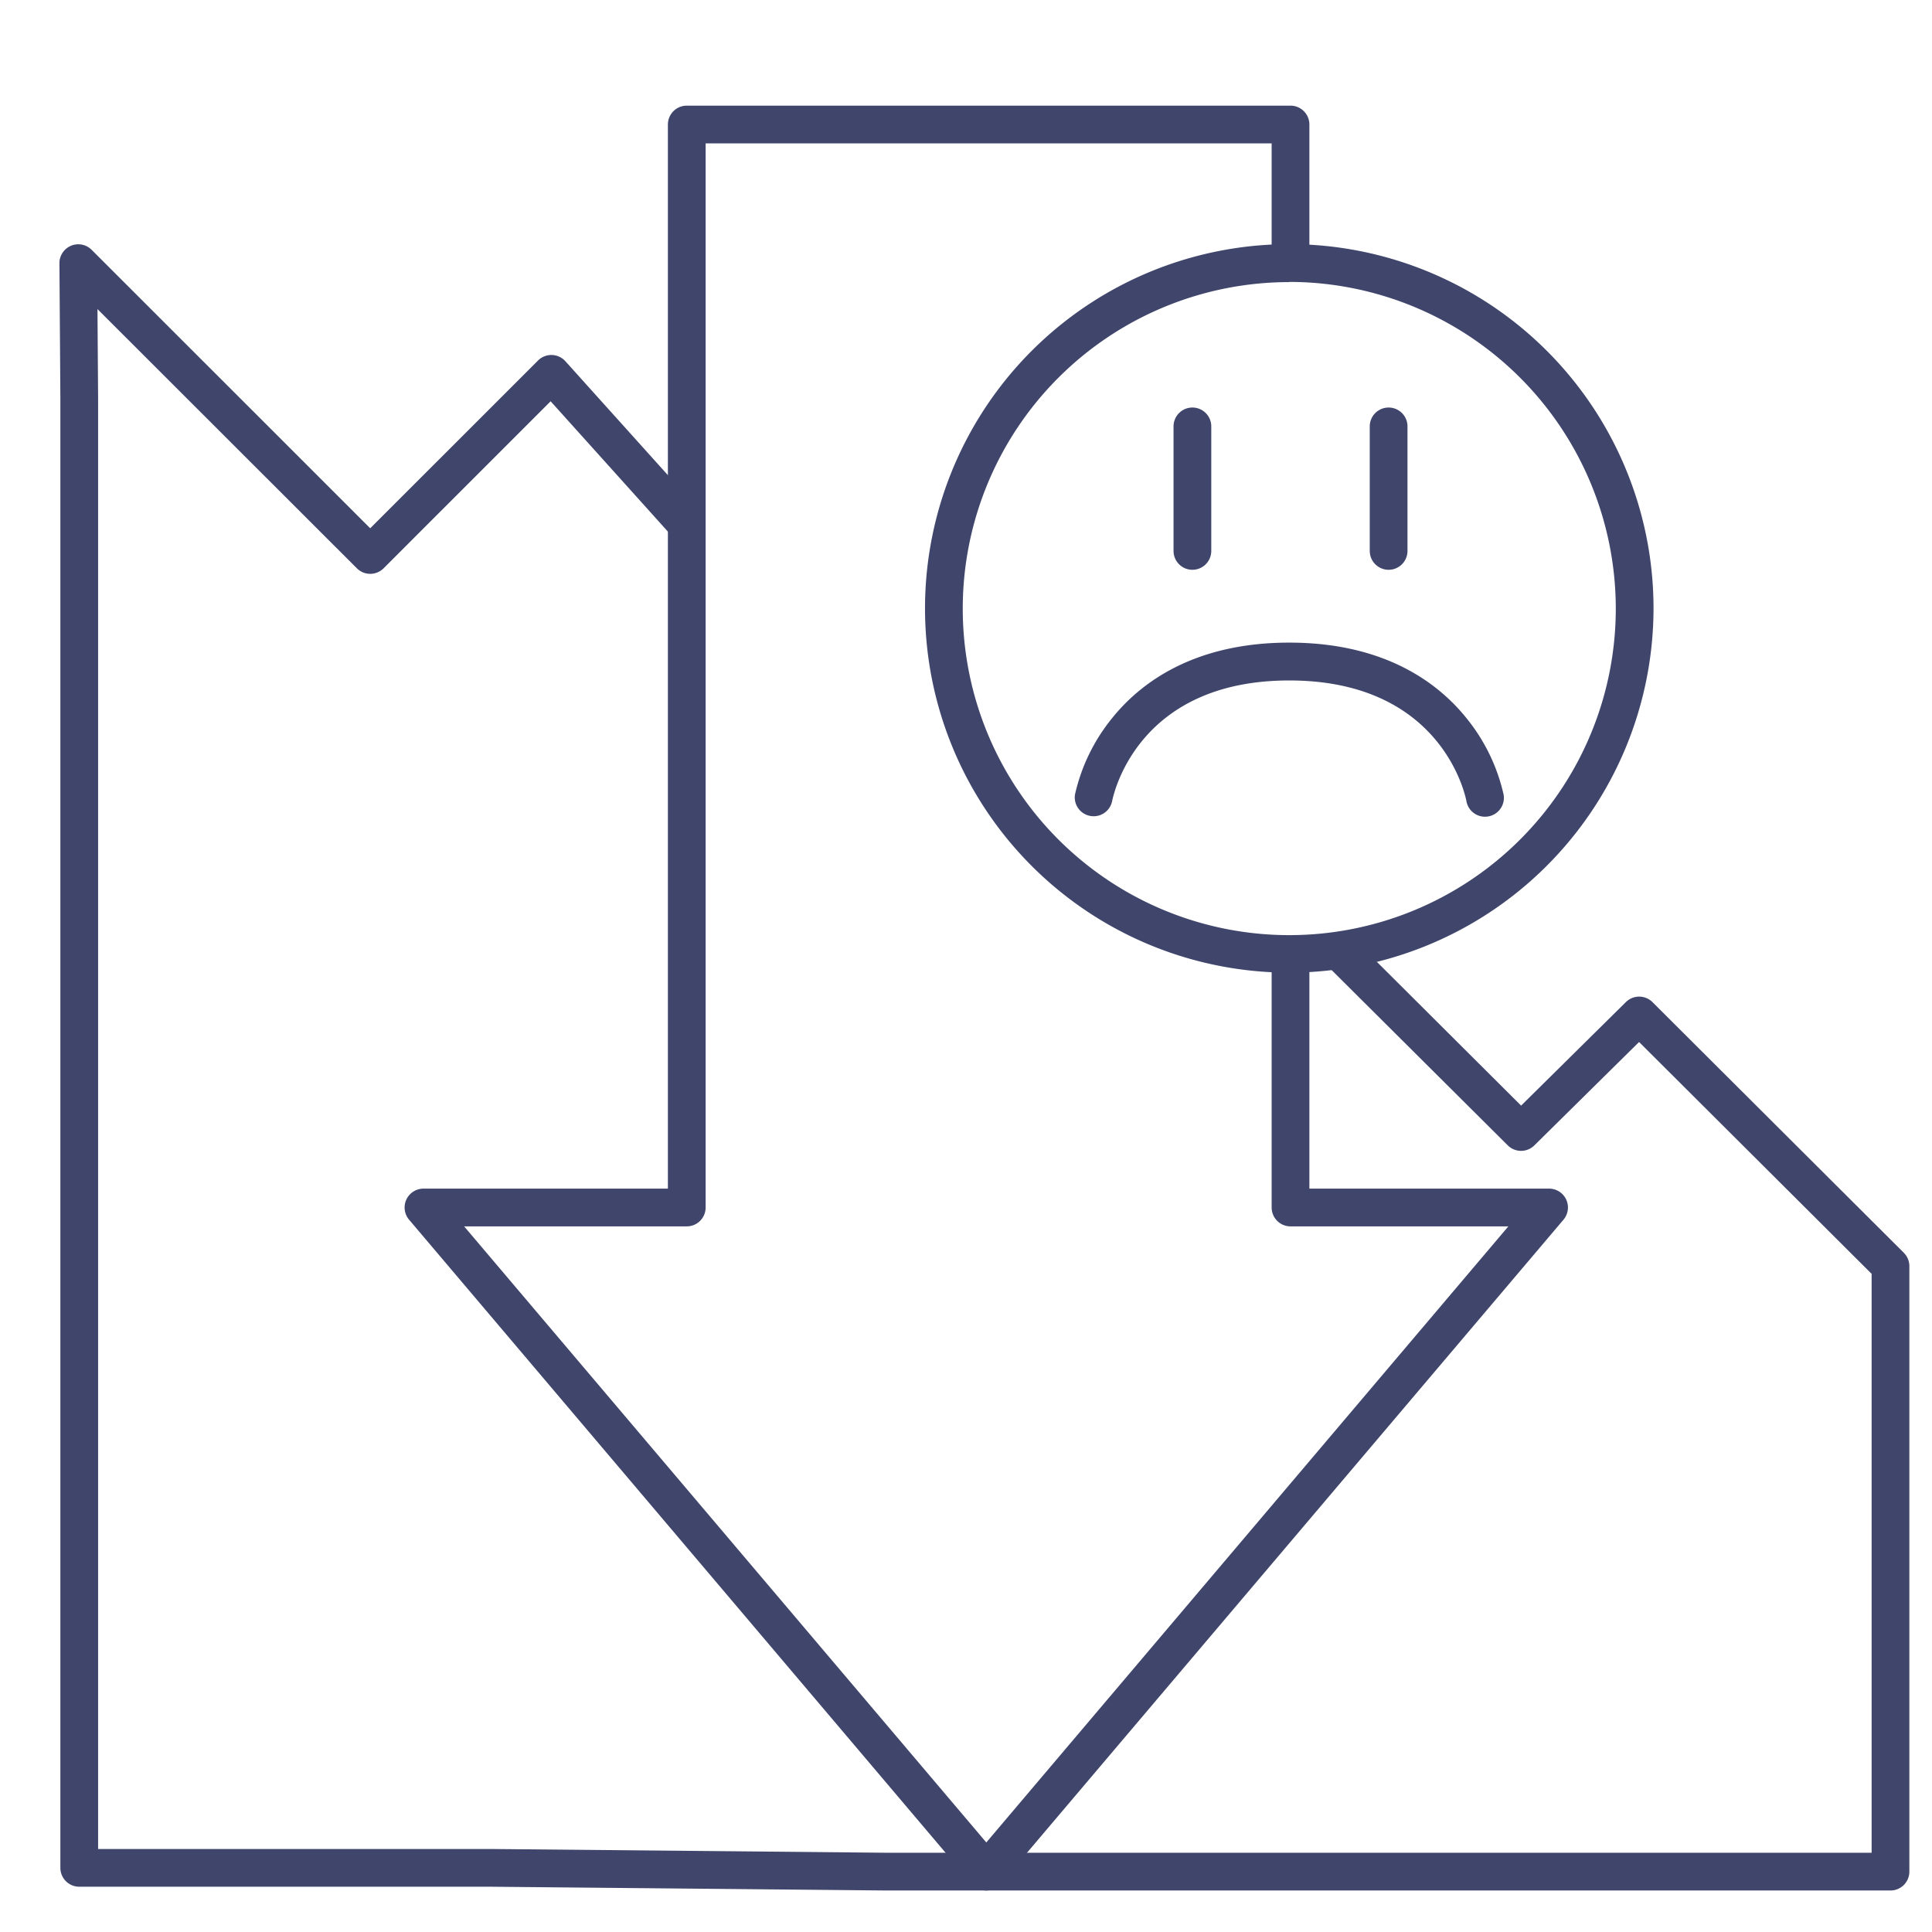 <?xml version="1.0" ?><svg id="Lines" viewBox="0 0 512 512" xmlns="http://www.w3.org/2000/svg"><defs><style>.cls-1{fill:#3f456b;}</style></defs><title/><path class="cls-1" d="M261.38,501a5,5,0,0,1-3.82-1.77l-149.15-176a5,5,0,0,1,3.82-8.23H177V33a5,5,0,0,1,5-5H342a5,5,0,0,1,5,5V69a5,5,0,0,1-10,0V38H187V320a5,5,0,0,1-5,5H123L261.38,488.27,399.73,325H342a5,5,0,0,1-5-5V253a5,5,0,0,1,10,0v62h63.52a5,5,0,0,1,3.82,8.23l-149.15,176A5,5,0,0,1,261.38,501Z"/><path class="cls-1" d="M501,501H235l-105-1H21a5,5,0,0,1-5-5V105.5l-.25-35.71a5,5,0,0,1,8.54-3.58L98.11,140l44.47-44.46a5,5,0,0,1,7.25.19l35.74,39.72a5,5,0,0,1-7.44,6.69l-32.21-35.8-44.27,44.27a5,5,0,0,1-7.07,0L25.83,81.91,26,105.46V490H130l105.05,1H496V337.58l-61.63-61.44L406.6,303.56a5,5,0,0,1-7,0L351.71,255.9a5,5,0,0,1,7.06-7.09L403.11,293l27.76-27.43a5,5,0,0,1,7.05,0L504.53,332A5,5,0,0,1,506,335.5V496A5,5,0,0,1,501,501Z"/><path class="cls-1" d="M393.54,216.44a5,5,0,0,1-4.92-4.11h0c-.24-1.31-6.41-32-46.95-32S295,211,294.72,212.33a5,5,0,0,1-9.84-1.76,49.14,49.14,0,0,1,9.91-20.34c7.33-9.09,21.41-19.93,46.88-19.93s39.56,10.84,46.89,19.93a49.29,49.29,0,0,1,9.91,20.34,5,5,0,0,1-4.05,5.79A5.33,5.33,0,0,1,393.54,216.44Z"/><path class="cls-1" d="M341.67,257.76a96.53,96.53,0,1,1,96.53-96.52A96.63,96.63,0,0,1,341.67,257.76Zm0-183a86.53,86.53,0,1,0,86.53,86.53A86.62,86.62,0,0,0,341.67,74.71Z"/><path class="cls-1" d="M316,151a5,5,0,0,1-5-5V113a5,5,0,0,1,10,0v33A5,5,0,0,1,316,151Z"/><path class="cls-1" d="M368,151a5,5,0,0,1-5-5V113a5,5,0,0,1,10,0v33A5,5,0,0,1,368,151Z"/></svg>